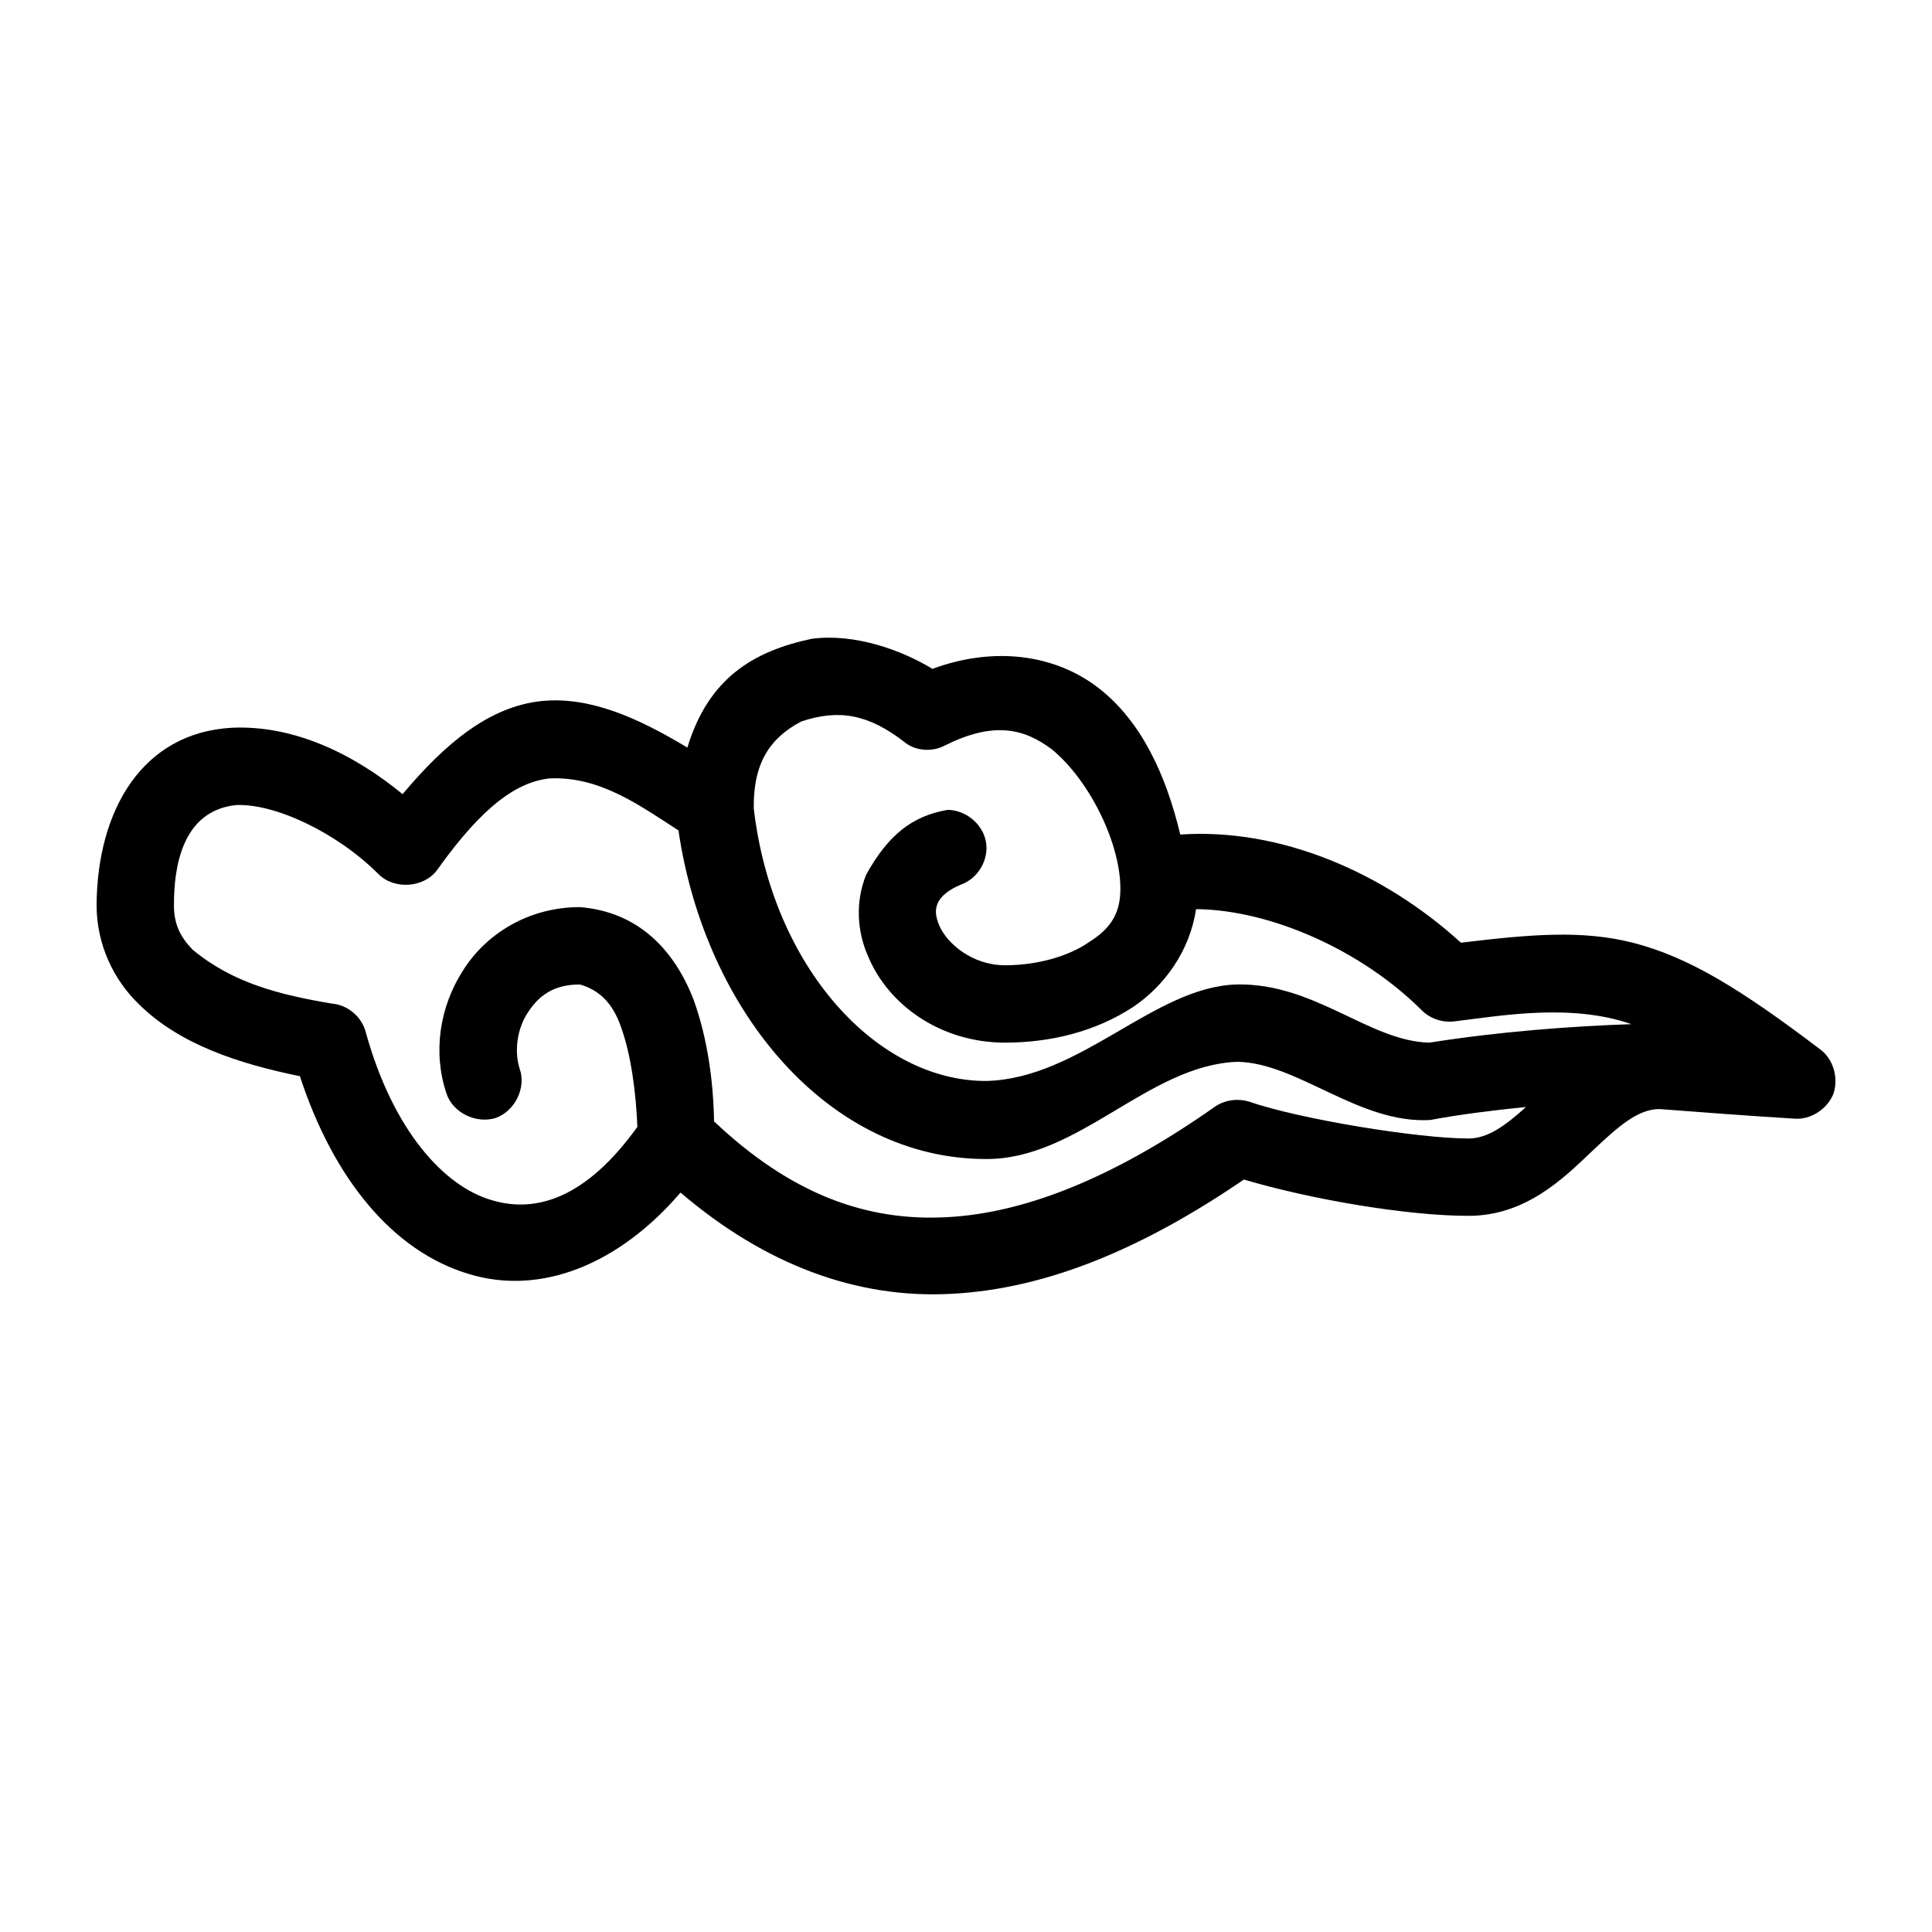 <svg xmlns="http://www.w3.org/2000/svg" version="1.1" x="0px" y="0px" viewBox="0 0 100 100"><g transform="translate(0,-952.362)"><g transform="translate(4.999,985.353)"><path d="m 43.264,1.63 c 3.154,-1.169 6.343,-0.78 8.646,1.028 2.161,1.701 3.437,4.429 4.181,7.547 5.173,-0.354 10.524,1.949 14.528,5.598 3.543,-0.425 6.236,-0.673 8.894,0 2.906,0.744 5.598,2.409 9.709,5.528 0.673,0.496 0.957,1.488 0.673,2.303 -0.319,0.78 -1.169,1.346 -2.02,1.276 -2.339,-0.142 -4.642,-0.319 -6.98,-0.496 -1.098,0 -2.091,0.85 -3.543,2.232 -1.453,1.382 -3.402,3.295 -6.343,3.295 -3.189,0 -8.15,-0.85 -11.622,-1.878 -4.996,3.402 -10.028,5.669 -15.201,5.917 -4.819,0.248 -9.567,-1.488 -13.961,-5.244 -3.189,3.72 -7.228,5.35 -10.949,4.217 C 15.343,31.783 12.26,28.028 10.524,22.713 7.406,22.075 4.287,21.083 2.161,18.957 0.921,17.752 0,15.945 0,13.854 0.035,8.929 2.374,4.925 7.016,4.677 c 3.154,-0.142 6.236,1.311 8.823,3.437 2.232,-2.657 4.5,-4.535 7.193,-4.819 2.48,-0.248 4.961,0.85 7.547,2.409 1.098,-3.614 3.437,-4.996 6.449,-5.634 2.197,-0.283 4.606,0.567 6.236,1.559 z m -6.803,2.728 c -1.594,0.85 -2.48,2.126 -2.445,4.5 0.957,8.185 6.343,14.102 12.012,14.102 4.89,-0.106 8.717,-4.89 13.004,-4.996 4.039,-0.071 6.839,2.941 9.957,3.012 3.579,-0.567 7.299,-0.85 10.453,-0.957 -3.154,-1.098 -6.803,-0.425 -9.177,-0.142 -0.602,0.071 -1.24,-0.142 -1.665,-0.567 -3.083,-3.083 -7.795,-5.209 -11.693,-5.244 -0.319,2.161 -1.63,3.969 -3.26,5.067 -1.949,1.276 -4.287,1.843 -6.626,1.843 -3.295,0 -6.024,-1.913 -7.087,-4.465 -0.567,-1.276 -0.673,-2.799 -0.106,-4.217 1.134,-2.055 2.374,-3.047 4.217,-3.366 0.921,0 1.807,0.709 1.984,1.63 0.177,0.921 -0.39,1.913 -1.276,2.232 -0.85,0.354 -1.134,0.744 -1.24,1.028 -0.106,0.283 -0.106,0.602 0.106,1.098 0.39,0.921 1.701,2.055 3.402,2.055 1.665,0 3.295,-0.461 4.358,-1.205 0.957,-0.602 1.488,-1.276 1.594,-2.339 C 53.185,11.091 51.555,7.547 49.465,5.811 47.976,4.677 46.382,4.358 43.902,5.598 43.228,5.953 42.343,5.882 41.776,5.386 39.969,4.004 38.445,3.685 36.461,4.358 z M 23.457,7.299 c -1.665,0.177 -3.437,1.382 -5.811,4.713 -0.673,0.957 -2.232,1.063 -3.047,0.248 C 12.402,10.063 9.177,8.575 7.193,8.681 4.394,9 4.004,11.941 4.004,13.854 c 0,0.992 0.319,1.63 0.957,2.303 2.091,1.736 4.5,2.339 7.228,2.799 0.815,0.071 1.524,0.673 1.736,1.453 1.417,5.138 4.075,8.008 6.52,8.717 2.339,0.709 4.925,-0.142 7.547,-3.791 -0.071,-1.736 -0.319,-3.72 -0.85,-5.173 -0.425,-1.24 -1.134,-1.913 -2.126,-2.197 -1.346,0 -2.126,0.567 -2.693,1.453 -0.567,0.85 -0.709,2.02 -0.425,2.906 0.354,0.992 -0.248,2.197 -1.24,2.551 -1.028,0.319 -2.232,-0.283 -2.551,-1.276 -0.709,-2.126 -0.354,-4.465 0.85,-6.343 1.169,-1.878 3.366,-3.295 6.059,-3.295 3.047,0.248 4.89,2.232 5.882,4.783 0.744,2.055 1.028,4.323 1.063,6.307 4.004,3.791 7.902,5.173 12.012,4.961 4.323,-0.213 9,-2.268 13.89,-5.705 0.496,-0.354 1.169,-0.461 1.772,-0.283 2.657,0.921 8.787,1.913 11.374,1.913 0.957,0 1.843,-0.602 2.976,-1.63 -1.772,0.177 -3.437,0.39 -4.961,0.673 -3.685,0.213 -6.874,-2.976 -9.992,-3.012 -4.606,0.177 -8.22,5.067 -13.004,5.031 C 37.913,27 31.5,19.382 30.118,9.992 27.992,8.61 26.008,7.193 23.457,7.299 z" style="" fill="#000000" fill-opacity="1" fill-rule="nonzero" stroke="none"/></g></g></svg>